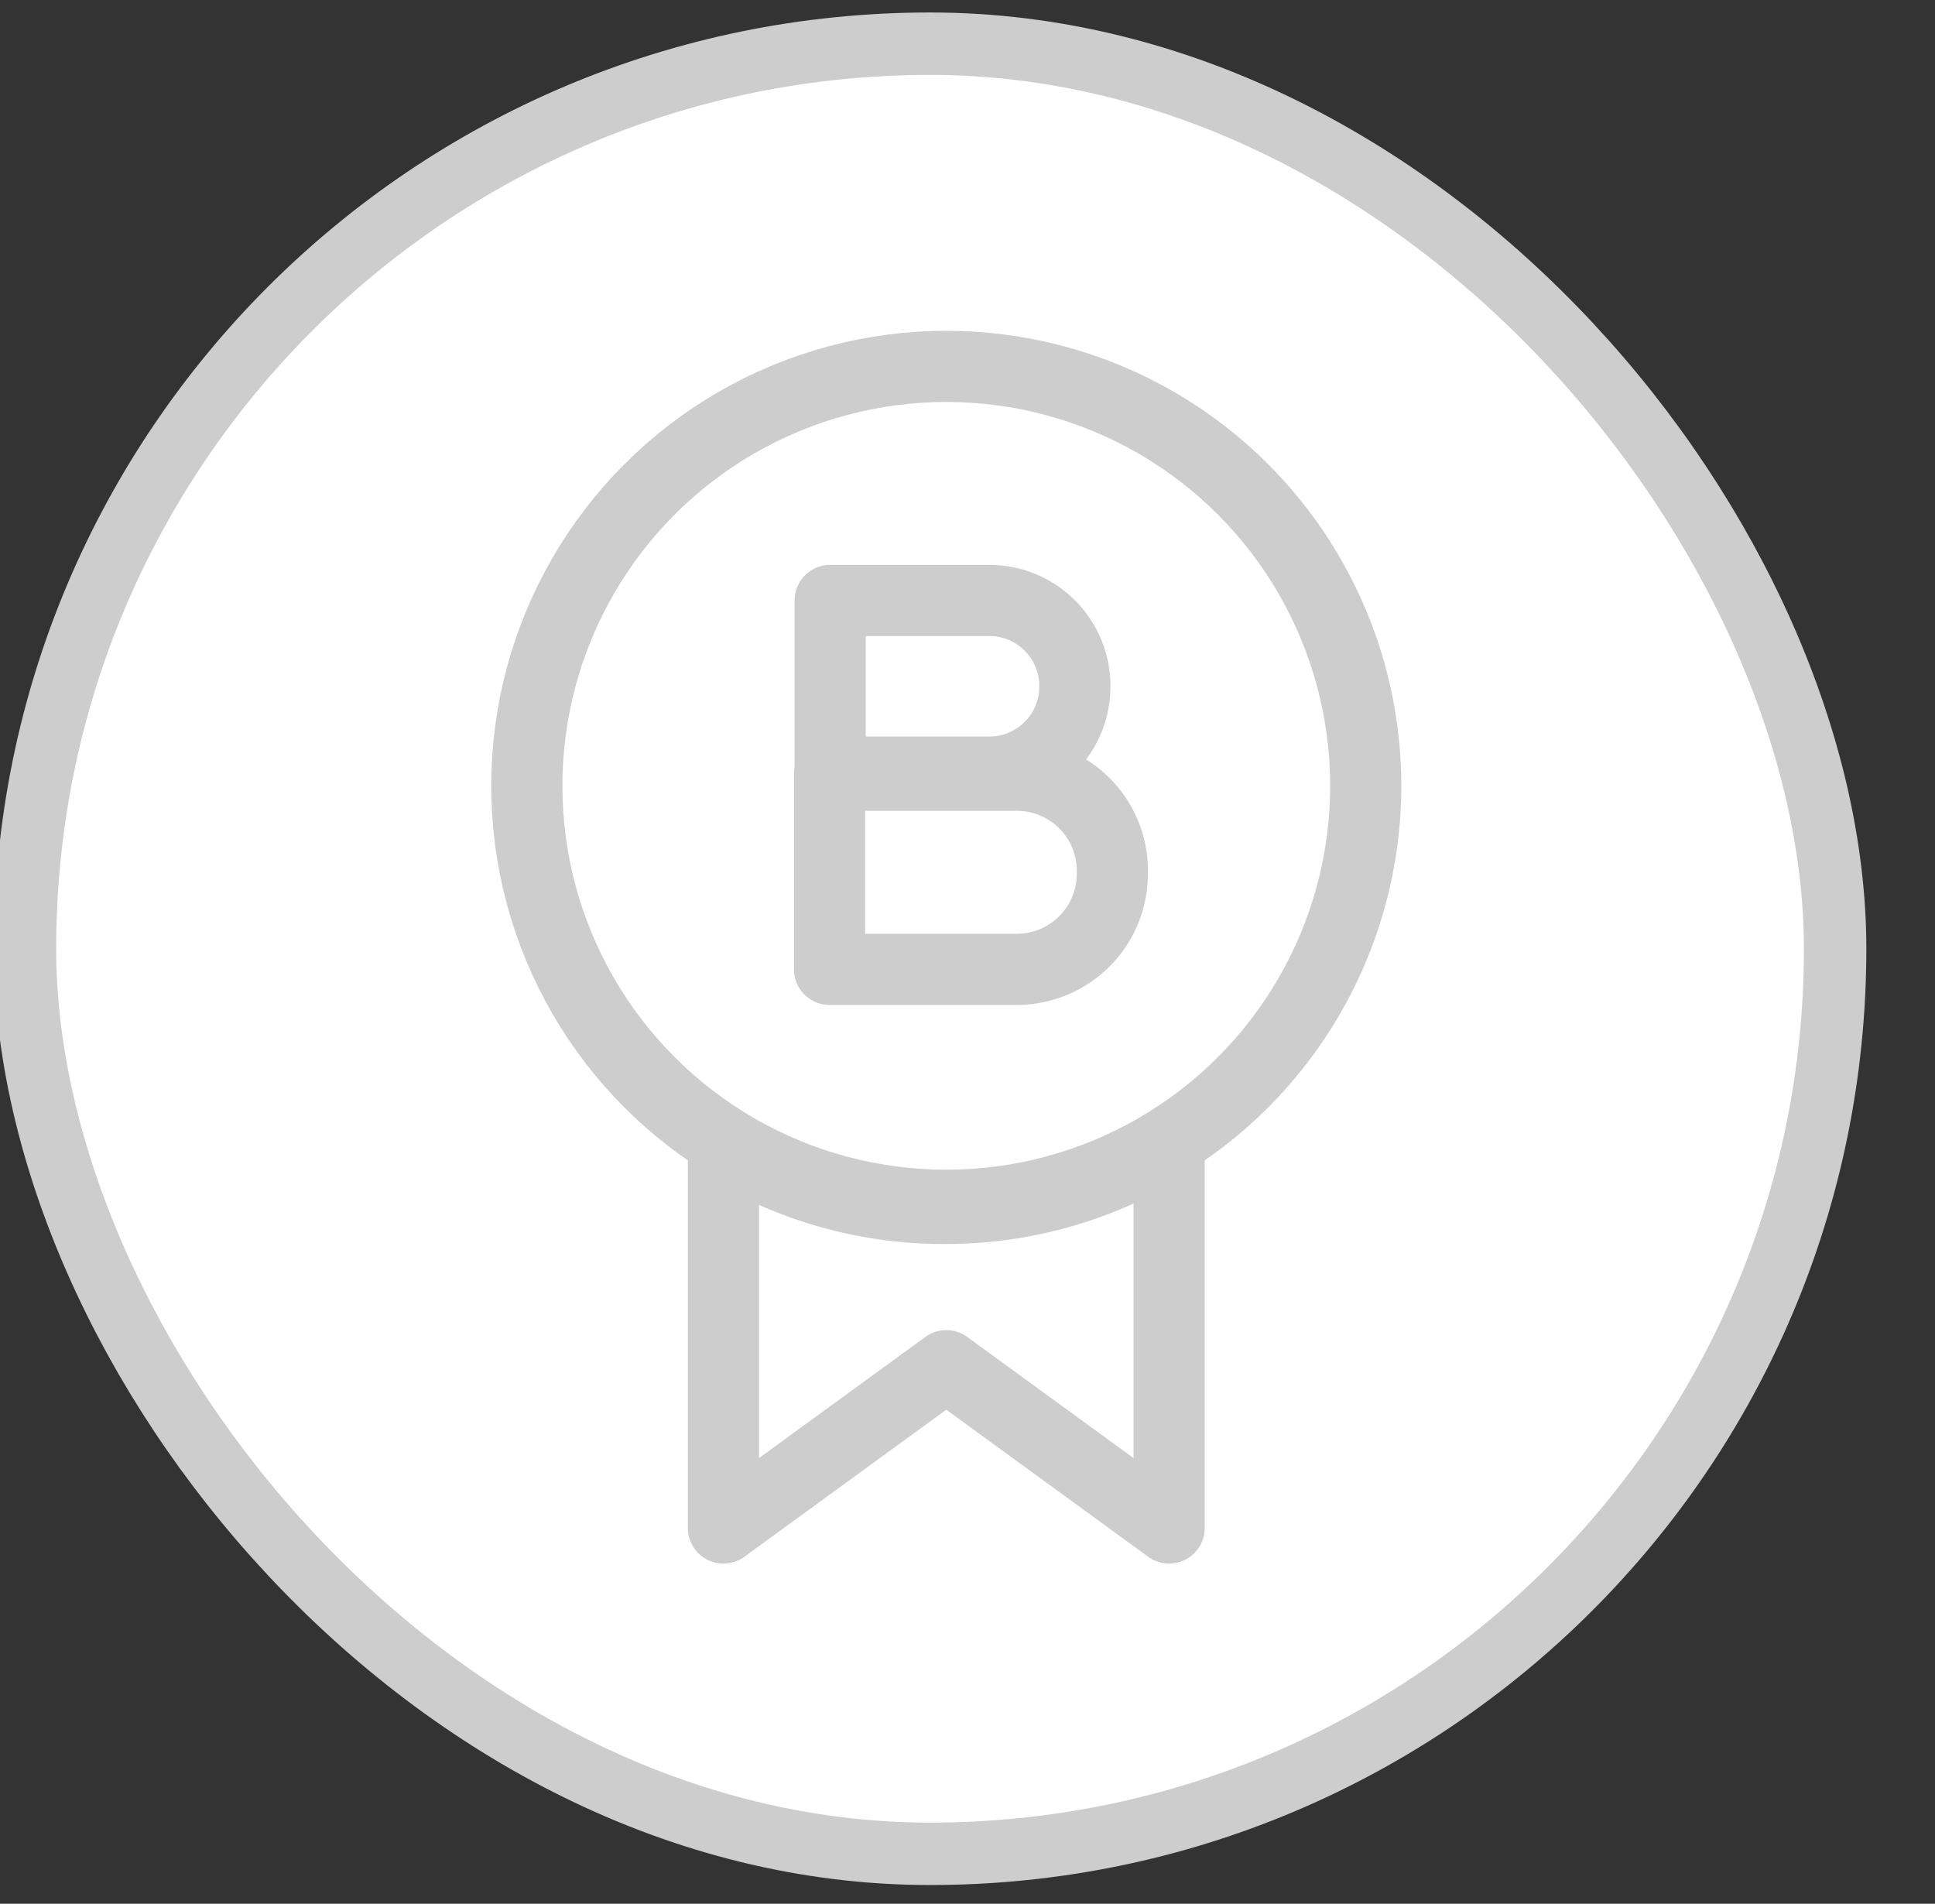 <svg id="Layer_1" data-name="Layer 1" xmlns="http://www.w3.org/2000/svg" viewBox="0 0 31 30.5"><rect x="0" y="0" width="31" height="30.5" fill="#333333" stroke="none"/><defs>
<style>.cls-1{fill:#fff;stroke:#cdcdcd}.cls-2{fill:none;stroke:#cdcdcd;stroke-linecap:round;stroke-linejoin:round;stroke-width:1.14px;}</style></defs><rect class="cls-1" width="29" height="29" x="0.4" y="0.7" rx="15.16"/><path class="cls-2" d="M13.3,9.62h2.55A1.37,1.37,0,0,1,17.22,11v0a1.37,1.37,0,0,1-1.37,1.37H13.3a0,0,0,0,1,0,0V9.62A0,0,0,0,1,13.3,9.62Z"/><path class="cls-2" d="M13.3,12.42h3A1.53,1.53,0,0,1,17.82,14v0a1.53,1.53,0,0,1-1.53,1.53h-3a0,0,0,0,1,0,0V12.42a0,0,0,0,1,0,0Z"/><circle class="cls-2" cx="15.16" cy="12.59" r="6.72"/><path class="cls-2" d="M15.5,19.7a6.71,6.71,0,0,1-3.57-1v6.12l3.57-2.6,3.57,2.6V18.67A6.71,6.71,0,0,1,15.5,19.7Z" transform="translate(-0.34 -0.34)"/></svg>
